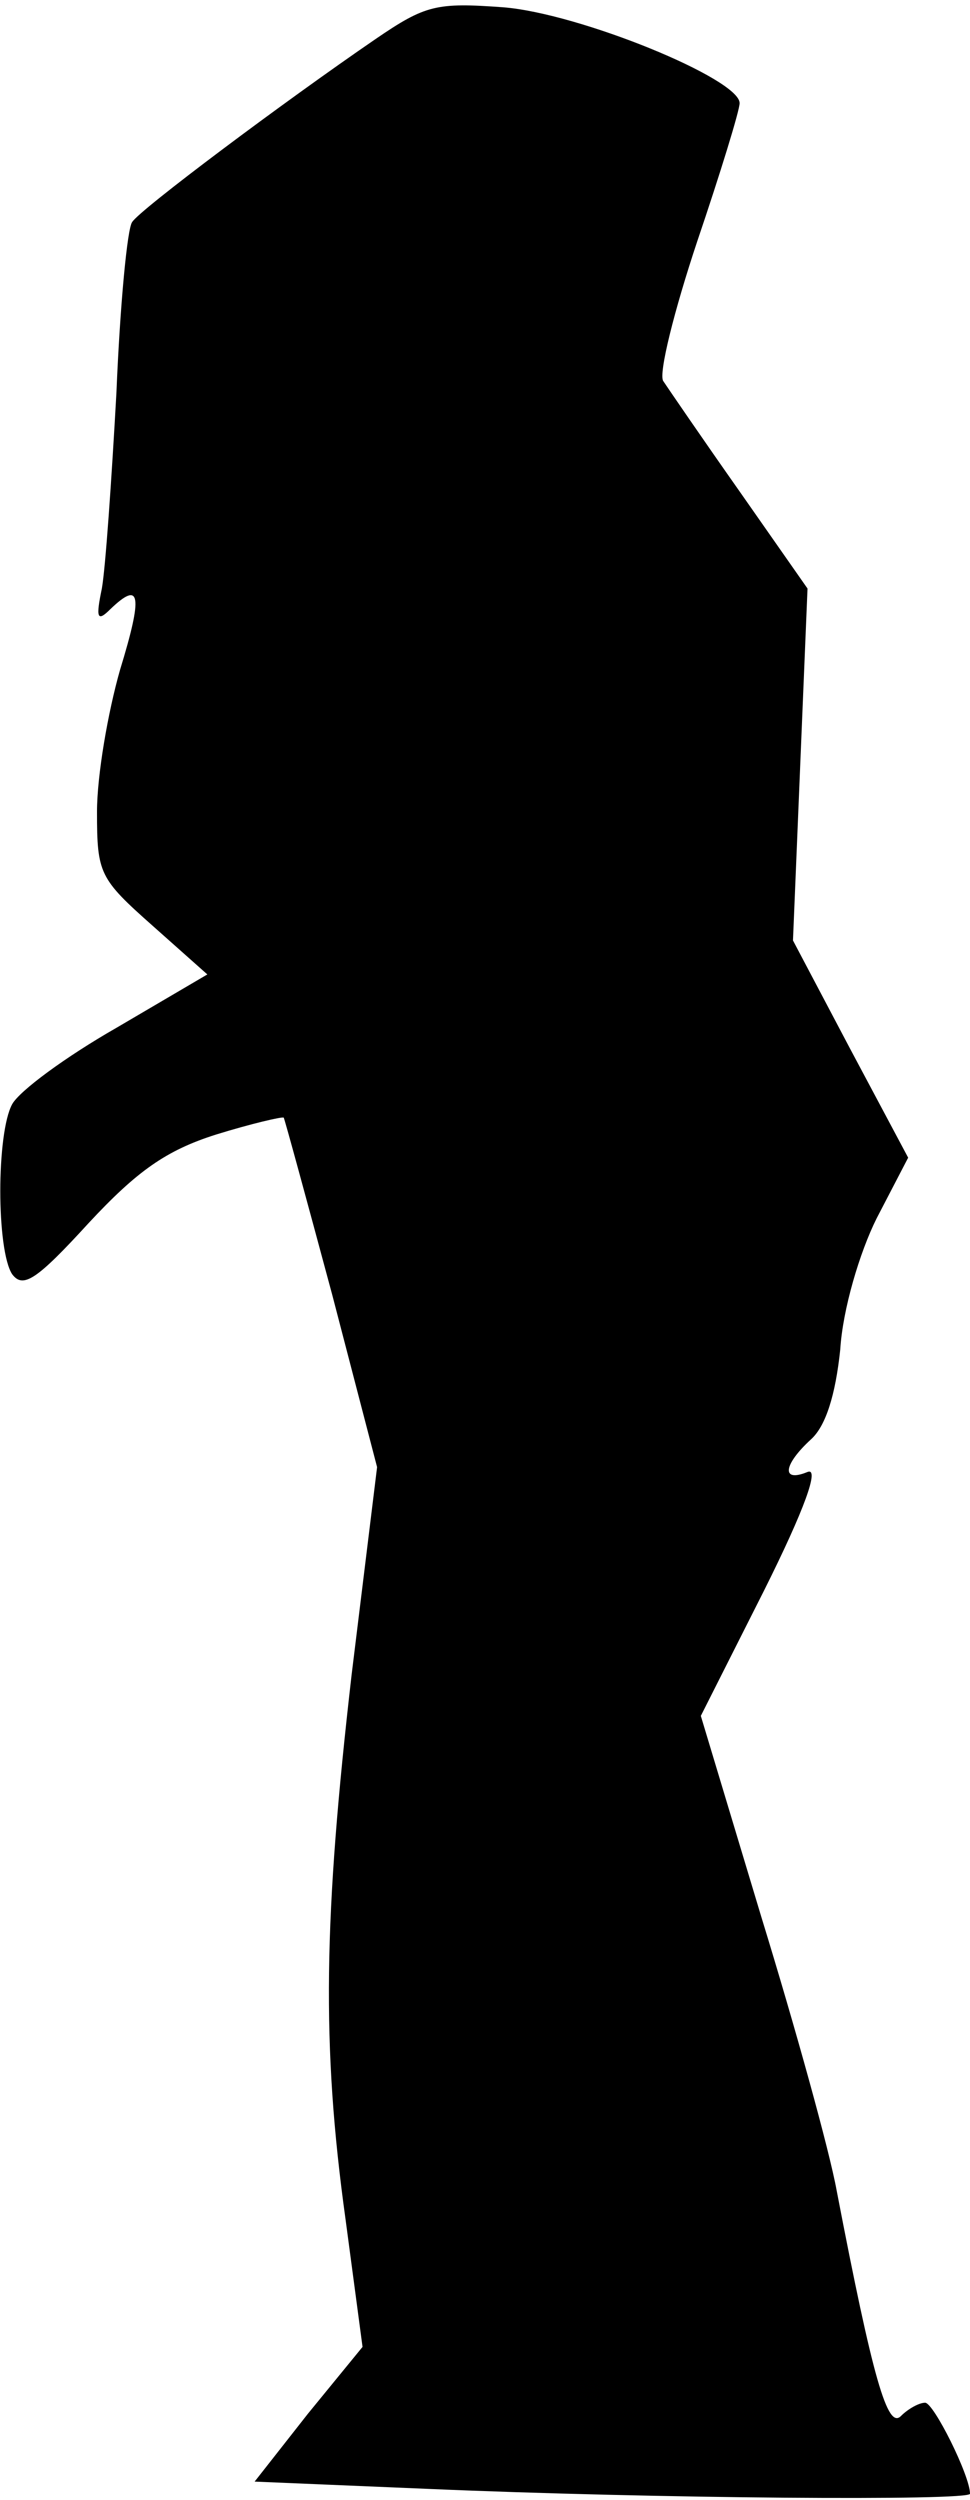 <?xml version="1.0" standalone="no"?>
<!DOCTYPE svg PUBLIC "-//W3C//DTD SVG 20010904//EN"
 "http://www.w3.org/TR/2001/REC-SVG-20010904/DTD/svg10.dtd">
<svg version="1.0" xmlns="http://www.w3.org/2000/svg"
 width="80pt" height="206pt" viewBox="0 0 80 206"
 preserveAspectRatio="xMidYMid meet">
<g transform="translate(0,206) scale(0.1,-0.1)"
fill="#000000" stroke="none">
<path fill="#000000" stroke="none" d="M310 2028 c-76 -52 -195 -141 -201
-151 -4 -5 -10 -68 -13 -141 -4 -72 -9 -144 -12 -161 -5 -24 -4 -28 7 -17 25
24 27 12 8 -50 -10 -35 -19 -87 -19 -117 0 -51 2 -55 46 -94 l45 -40 -75 -44
c-42 -24 -80 -52 -86 -63 -13 -24 -13 -120 0 -140 9 -12 20 -5 63 42 40 43 64
60 105 73 29 9 55 15 56 14 1 -2 19 -68 40 -146 l37 -142 -21 -171 c-23 -200
-25 -305 -5 -449 l14 -105 -45 -55 -44 -56 143 -6 c186 -8 447 -10 447 -4 0
15 -30 75 -37 75 -5 0 -14 -5 -20 -11 -11 -11 -23 30 -53 186 -6 33 -34 134
-62 225 l-50 166 52 103 c34 68 46 102 36 98 -22 -9 -20 6 3 27 12 11 20 36
24 74 2 33 16 80 30 108 l26 50 -48 90 -47 89 6 145 6 145 -56 80 c-31 44 -59
85 -63 91 -4 6 9 58 28 115 19 56 35 108 35 114 0 20 -132 74 -195 79 -55 4
-64 2 -105 -26z"/>
</g>
</svg>
